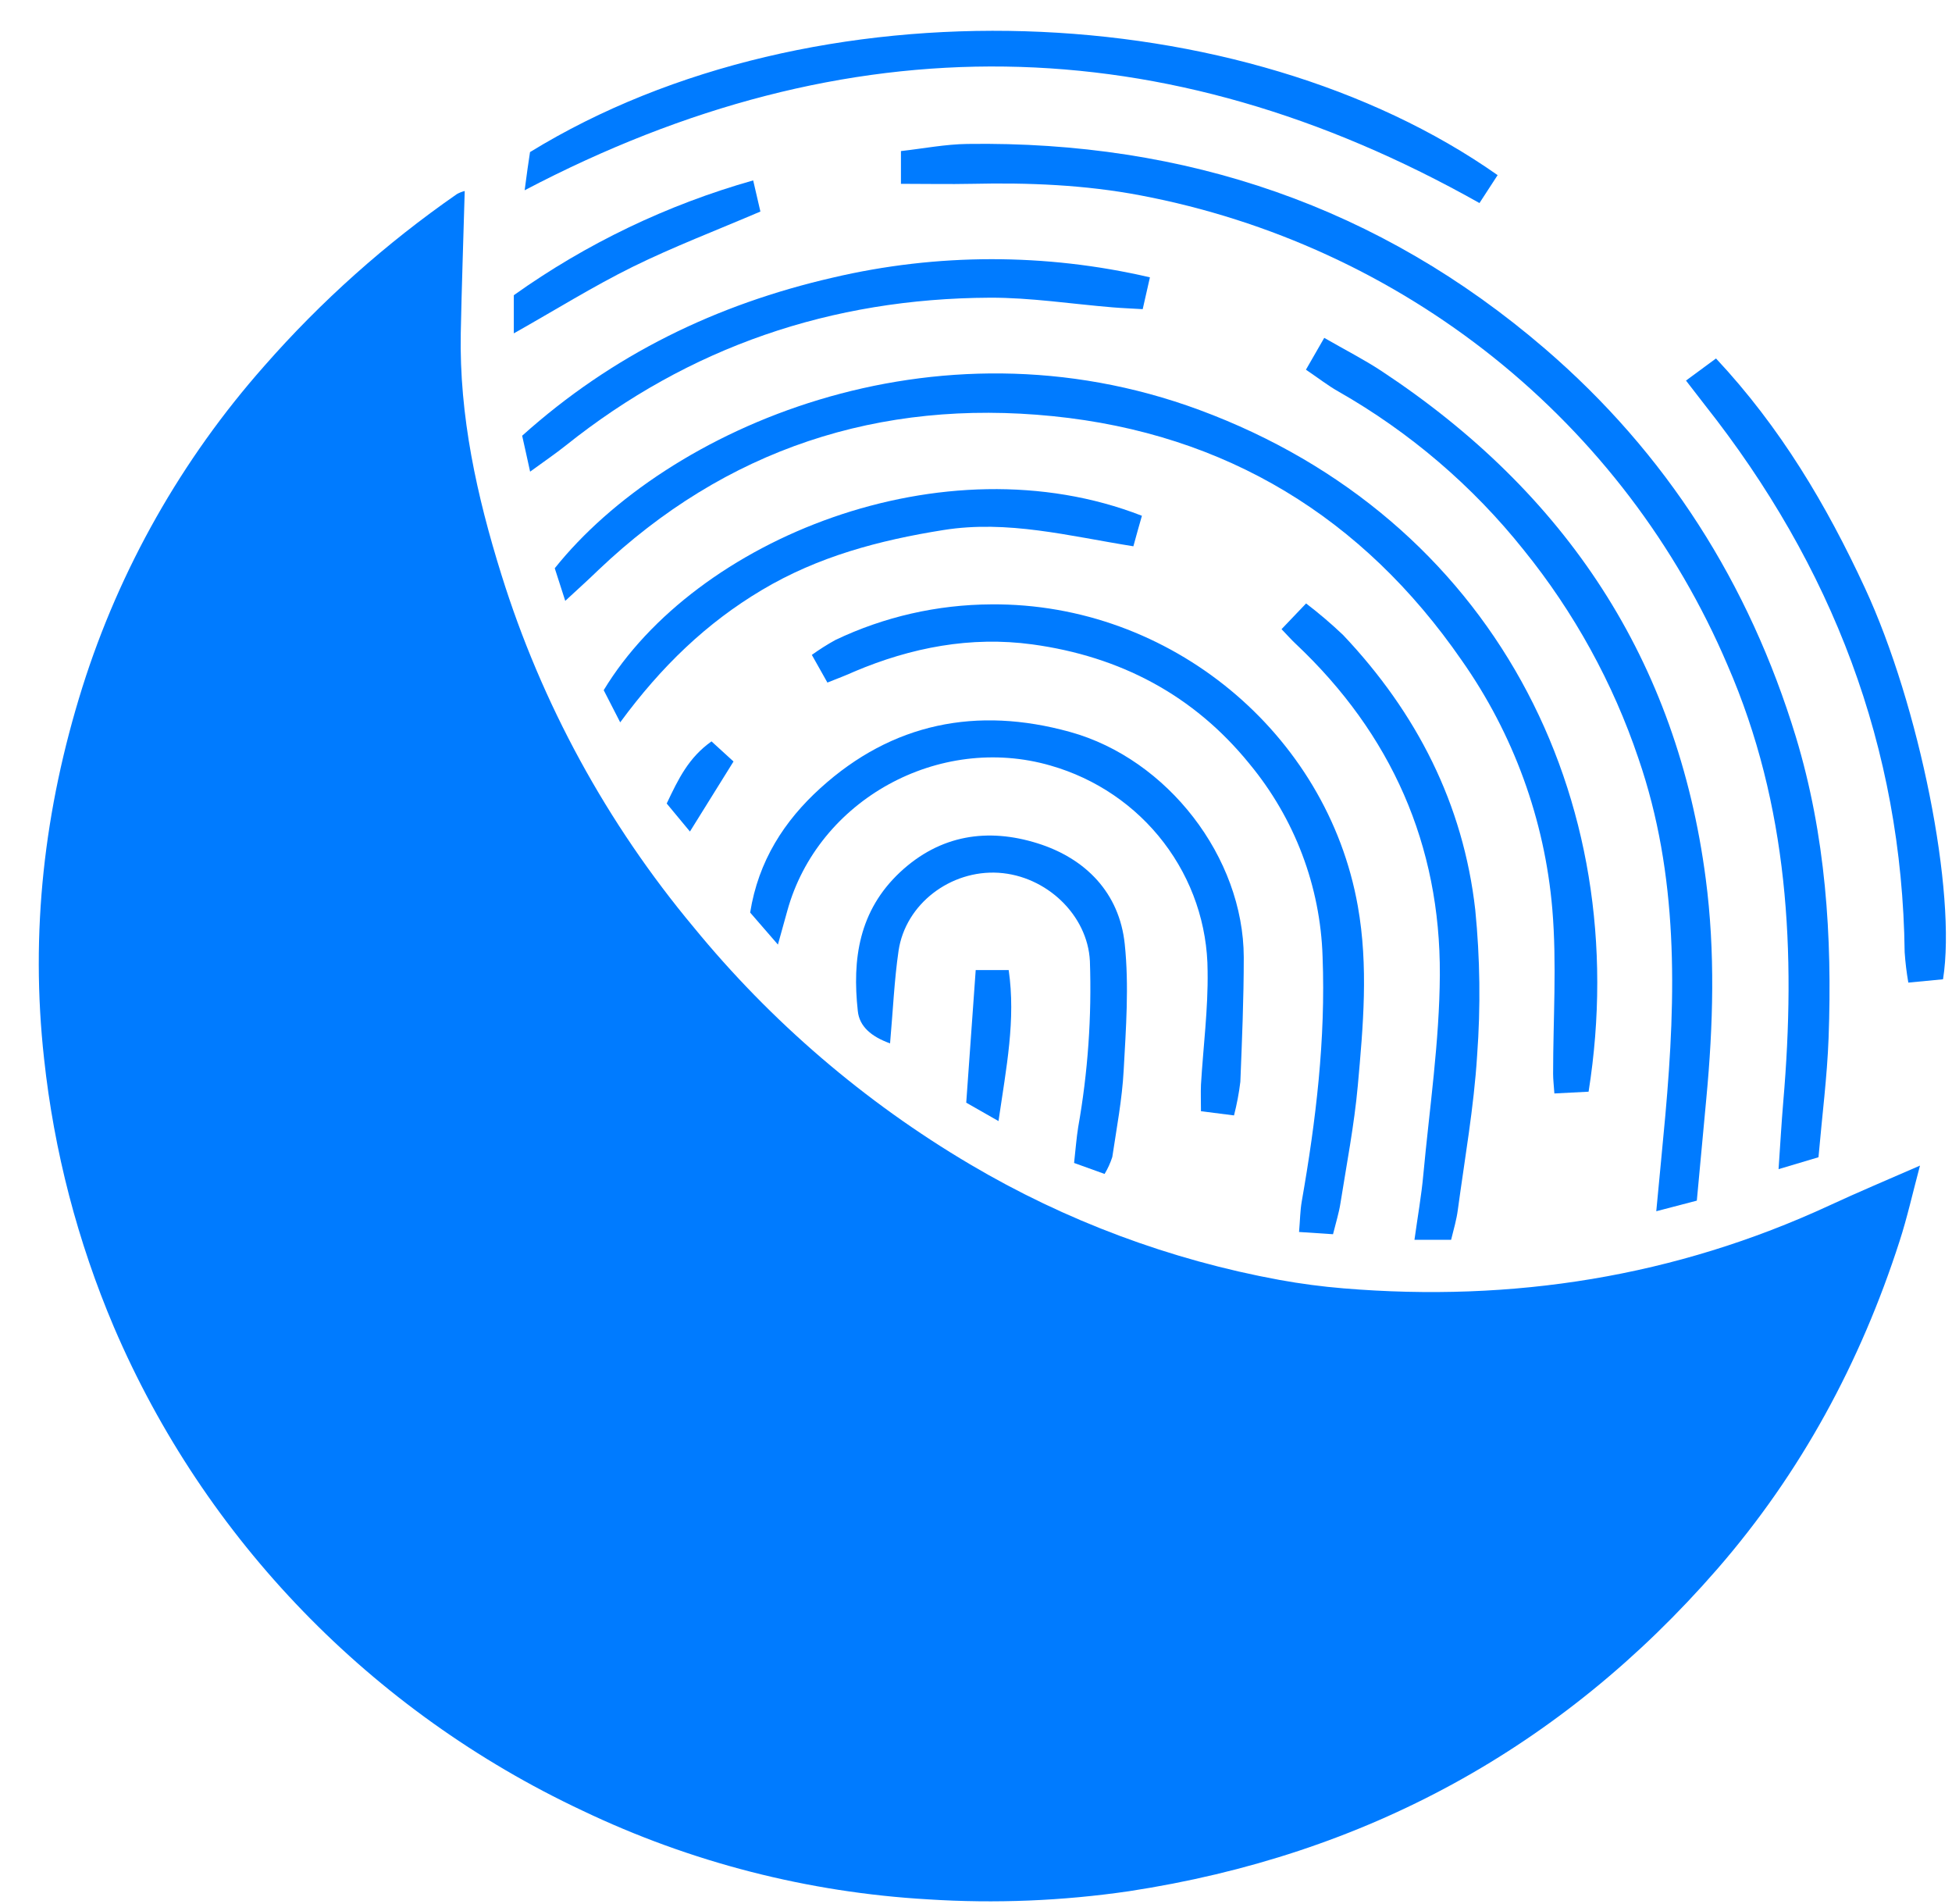 <svg width="40" height="39" viewBox="0 0 40 39" fill="none" xmlns="http://www.w3.org/2000/svg">
<g clip-path="url(#clip0_105_70)">
<path d="M9.523 3.913C9.495 4.913 9.461 5.87 9.442 6.82C9.409 8.521 9.772 10.165 10.275 11.774C11.097 14.412 12.435 16.865 14.214 18.996C15.798 20.931 17.715 22.576 19.878 23.854C21.833 25.011 23.982 25.813 26.223 26.223C26.654 26.301 27.091 26.359 27.529 26.395C30.998 26.683 34.327 26.159 37.492 24.695C38.069 24.427 38.655 24.181 39.344 23.88C39.193 24.446 39.082 24.946 38.925 25.43C38.126 27.911 36.903 30.177 35.187 32.149C32.003 35.807 27.986 38.006 23.135 38.746C21.773 38.945 20.393 39.001 19.019 38.913C16.557 38.772 14.148 38.153 11.929 37.092C7.61 35.062 4.197 31.539 2.335 27.19C1.589 25.435 1.107 23.582 0.903 21.689C0.617 19.105 0.903 16.58 1.688 14.08C2.452 11.655 3.721 9.414 5.414 7.5C6.579 6.171 7.906 4.987 9.363 3.976C9.413 3.948 9.467 3.927 9.523 3.913Z" fill="#007BFF"/>
<path d="M37.264 23.709L36.446 23.953C36.482 23.427 36.506 23.001 36.542 22.576C36.805 19.512 36.653 16.504 35.399 13.624C34.352 11.167 32.706 9.004 30.608 7.325C28.509 5.647 26.024 4.506 23.371 4.003C22.232 3.786 21.079 3.74 19.921 3.766C19.45 3.776 18.978 3.766 18.462 3.766V3.095C18.923 3.043 19.372 2.955 19.822 2.949C24.298 2.884 28.272 4.234 31.657 7.143C34.153 9.29 35.843 11.958 36.799 15.091C37.412 17.113 37.548 19.179 37.471 21.268C37.441 22.065 37.339 22.85 37.264 23.709Z" fill="#007BFF"/>
<path d="M11.583 12.31L11.368 11.642C13.655 8.778 19.12 6.379 24.581 8.4C30.579 10.62 33.509 16.335 32.553 22.366L31.852 22.402C31.841 22.238 31.826 22.119 31.826 21.998C31.826 20.876 31.904 19.748 31.81 18.628C31.655 16.796 31.014 15.036 29.951 13.526C27.93 10.603 25.126 8.884 21.573 8.526C18.021 8.168 14.868 9.199 12.262 11.678C12.068 11.866 11.869 12.046 11.583 12.31Z" fill="#007BFF"/>
<path d="M26.761 7.574L27.136 6.922C27.563 7.168 27.951 7.365 28.312 7.603C32.091 10.097 34.37 13.533 34.954 18.006C35.15 19.5 35.107 21.002 34.966 22.501C34.903 23.183 34.84 23.865 34.771 24.598L33.94 24.815C34.008 24.093 34.069 23.471 34.126 22.848C34.346 20.383 34.399 17.933 33.575 15.54C33.053 13.991 32.257 12.545 31.224 11.268C30.178 9.956 28.887 8.852 27.421 8.018C27.217 7.903 27.031 7.757 26.761 7.574Z" fill="#007BFF"/>
<path d="M16.955 13.984L16.636 13.417C16.791 13.306 16.952 13.203 17.12 13.111C18.116 12.636 19.208 12.387 20.314 12.382C23.978 12.351 27.195 15.02 27.824 18.563C28.044 19.797 27.934 21.017 27.824 22.24C27.751 23.048 27.595 23.849 27.468 24.652C27.438 24.847 27.378 25.036 27.316 25.286L26.62 25.24C26.641 24.998 26.642 24.805 26.675 24.615C26.966 22.956 27.167 21.29 27.102 19.6C27.057 18.158 26.531 16.77 25.606 15.652C24.461 14.239 22.95 13.447 21.155 13.202C19.892 13.03 18.672 13.265 17.503 13.76C17.345 13.833 17.172 13.897 16.955 13.984Z" fill="#007BFF"/>
<path d="M10.751 3.898C10.796 3.56 10.828 3.321 10.861 3.116C16.677 -0.457 25.489 -0.07 30.689 3.588L30.317 4.16C23.865 0.528 17.372 0.423 10.751 3.898Z" fill="#007BFF"/>
<path d="M25.287 22.852L24.61 22.766C24.61 22.563 24.603 22.39 24.61 22.223C24.656 21.447 24.758 20.671 24.746 19.896C24.743 18.945 24.428 18.021 23.848 17.262C23.269 16.503 22.455 15.95 21.53 15.685C19.239 15.021 16.76 16.387 16.133 18.661C16.081 18.848 16.028 19.036 15.941 19.352L15.372 18.696C15.54 17.638 16.072 16.817 16.81 16.148C18.282 14.811 20.017 14.466 21.928 14.996C23.926 15.549 25.481 17.566 25.487 19.612C25.487 20.463 25.451 21.313 25.417 22.163C25.389 22.395 25.345 22.625 25.287 22.852Z" fill="#007BFF"/>
<path d="M29.736 25.4H28.985C29.051 24.922 29.127 24.498 29.166 24.071C29.293 22.704 29.497 21.338 29.505 19.972C29.518 17.314 28.513 15.04 26.556 13.195C26.465 13.11 26.383 13.017 26.261 12.89L26.764 12.363C27.029 12.565 27.282 12.781 27.523 13.01C29.03 14.603 29.987 16.473 30.231 18.643C30.329 19.633 30.342 20.63 30.269 21.622C30.203 22.683 30.015 23.736 29.873 24.791C29.847 24.986 29.792 25.175 29.736 25.4Z" fill="#007BFF"/>
<path d="M34.549 7.797L35.164 7.344C36.486 8.757 37.43 10.351 38.215 12.045C39.335 14.457 40.099 18.297 39.816 20.063L39.105 20.131C39.069 19.925 39.044 19.718 39.03 19.511C38.977 15.306 37.542 11.592 34.934 8.295C34.822 8.152 34.715 8.012 34.549 7.797Z" fill="#007BFF"/>
<path d="M23.564 5.682L23.416 6.334C23.189 6.32 22.994 6.313 22.801 6.297C21.961 6.228 21.122 6.096 20.284 6.099C17.036 6.114 14.125 7.104 11.59 9.13C11.381 9.297 11.158 9.447 10.863 9.663C10.798 9.371 10.753 9.158 10.7 8.927C12.55 7.266 14.682 6.235 17.064 5.688C19.2 5.186 21.426 5.184 23.564 5.682Z" fill="#007BFF"/>
<path d="M18.239 21.376C17.856 21.239 17.61 21.03 17.578 20.713C17.461 19.651 17.6 18.659 18.446 17.867C19.269 17.1 20.242 16.959 21.257 17.276C22.249 17.586 22.939 18.295 23.048 19.341C23.138 20.195 23.073 21.069 23.026 21.93C22.994 22.525 22.881 23.114 22.793 23.704C22.754 23.825 22.701 23.942 22.635 24.051L22.01 23.826C22.041 23.553 22.057 23.322 22.094 23.092C22.293 21.97 22.373 20.829 22.334 19.69C22.287 18.746 21.441 17.942 20.461 17.881C19.48 17.821 18.556 18.517 18.413 19.479C18.325 20.084 18.299 20.697 18.239 21.376Z" fill="#007BFF"/>
<path d="M12.709 14.799L12.371 14.14C14.244 11.041 19.343 8.985 23.4 10.567C23.347 10.754 23.29 10.948 23.225 11.192C21.903 10.982 20.651 10.649 19.333 10.859C18.014 11.069 16.761 11.402 15.61 12.089C14.48 12.762 13.556 13.647 12.709 14.799Z" fill="#007BFF"/>
<path d="M15.434 3.696L15.582 4.334C14.67 4.724 13.797 5.057 12.966 5.466C12.156 5.866 11.387 6.346 10.529 6.83V6.048C12.014 4.99 13.674 4.194 15.434 3.696Z" fill="#007BFF"/>
<path d="M20.461 22.968L19.8 22.591C19.864 21.696 19.928 20.804 19.994 19.874H20.67C20.817 20.898 20.622 21.862 20.461 22.968Z" fill="#007BFF"/>
<path d="M13.662 16.462C13.904 15.951 14.113 15.52 14.58 15.189L15.031 15.601L14.138 17.036L13.662 16.462Z" fill="#007BFF"/>
</g>
<defs>
<clipPath id="clip0_105_70">
<rect width="40" height="39" fill="white"/>
</clipPath>
</defs>
</svg>
